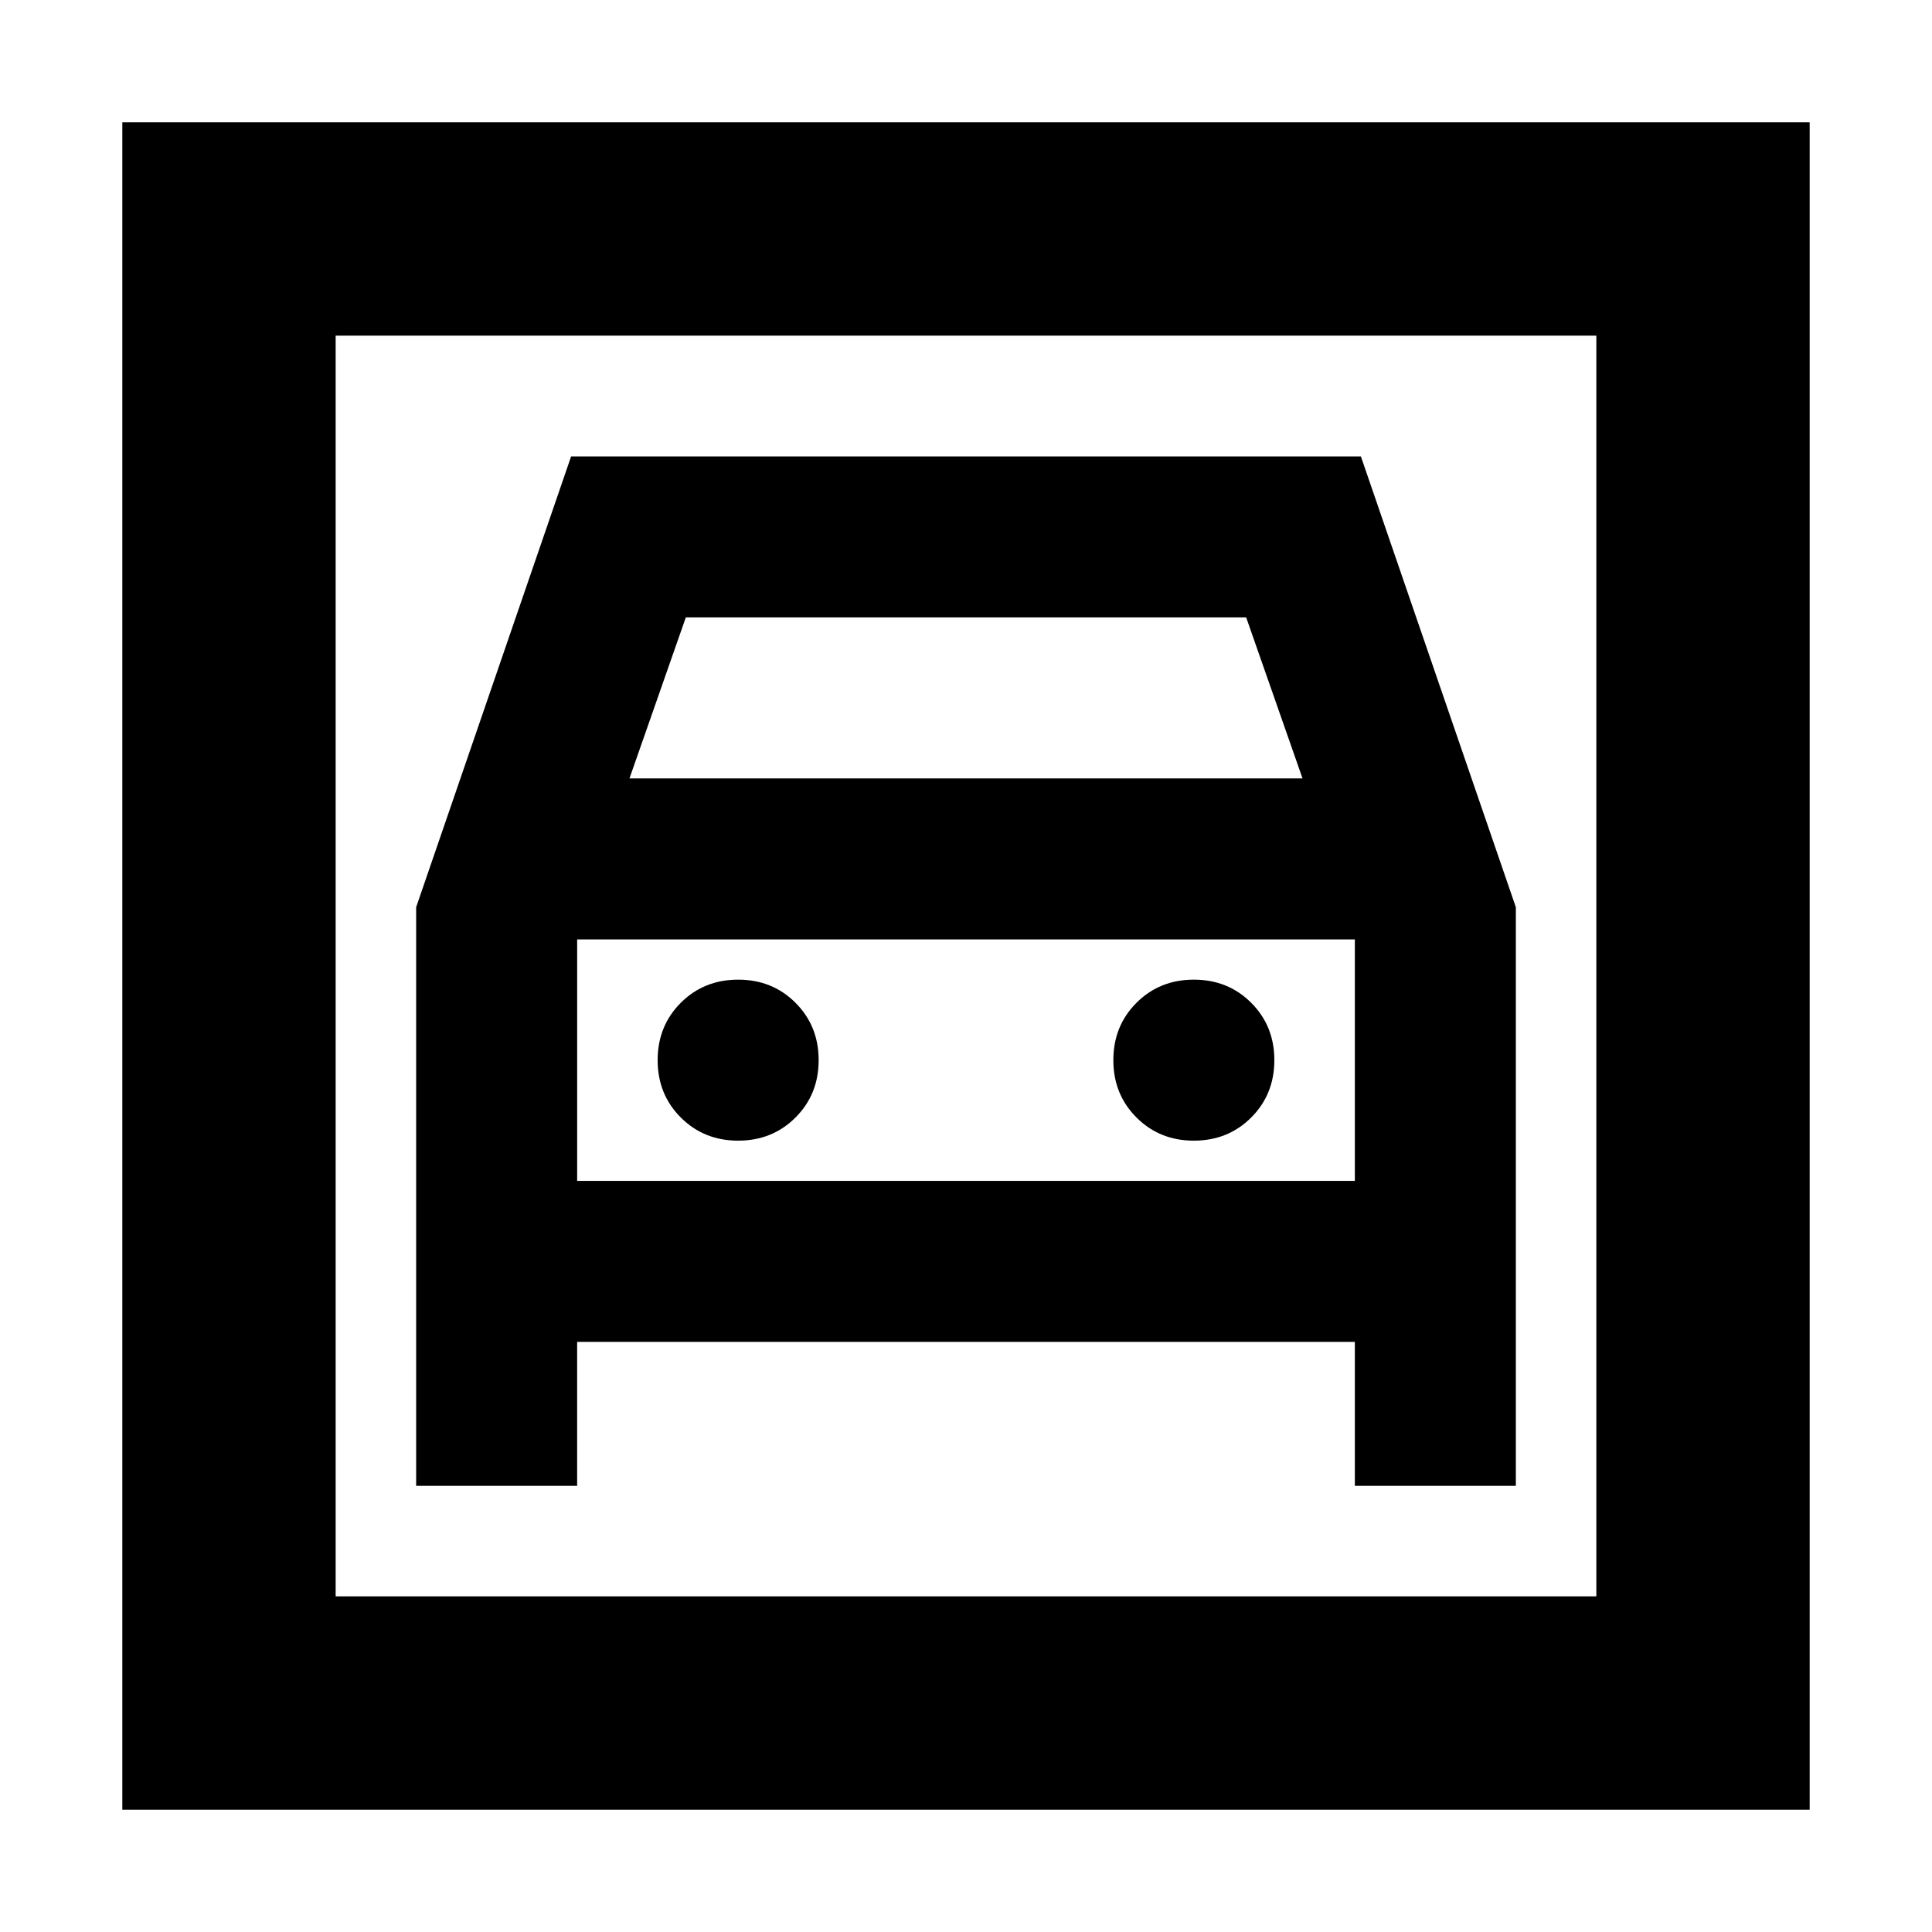 <svg xmlns="http://www.w3.org/2000/svg" height="24" viewBox="0 -960 960 960" width="24"><path d="M60.782-60.782v-838.436h838.436v838.436H60.782Zm106.001-106.001h626.434v-626.434H166.783v626.434Zm200-226.434q-17 0-28.5-11.5t-11.5-28.5q0-17 11.5-28.5t28.5-11.5q17 0 28.5 11.5t11.5 28.5q0 17-11.5 28.5t-28.5 11.5Zm226.434 0q-17 0-28.5-11.5t-11.5-28.5q0-17 11.5-28.5t28.5-11.5q17 0 28.5 11.5t11.5 28.5q0 17-11.5 28.5t-28.5 11.5Zm-386.434-116v287.521h80v-71.521h386.434v71.521h80v-287.521l-77-224H283.783l-77 224Zm106-64 28-80h278.434l28 80H312.783Zm-146-220v626.434-626.434Zm120 420v-120h386.434v120H286.783Z"/></svg>
